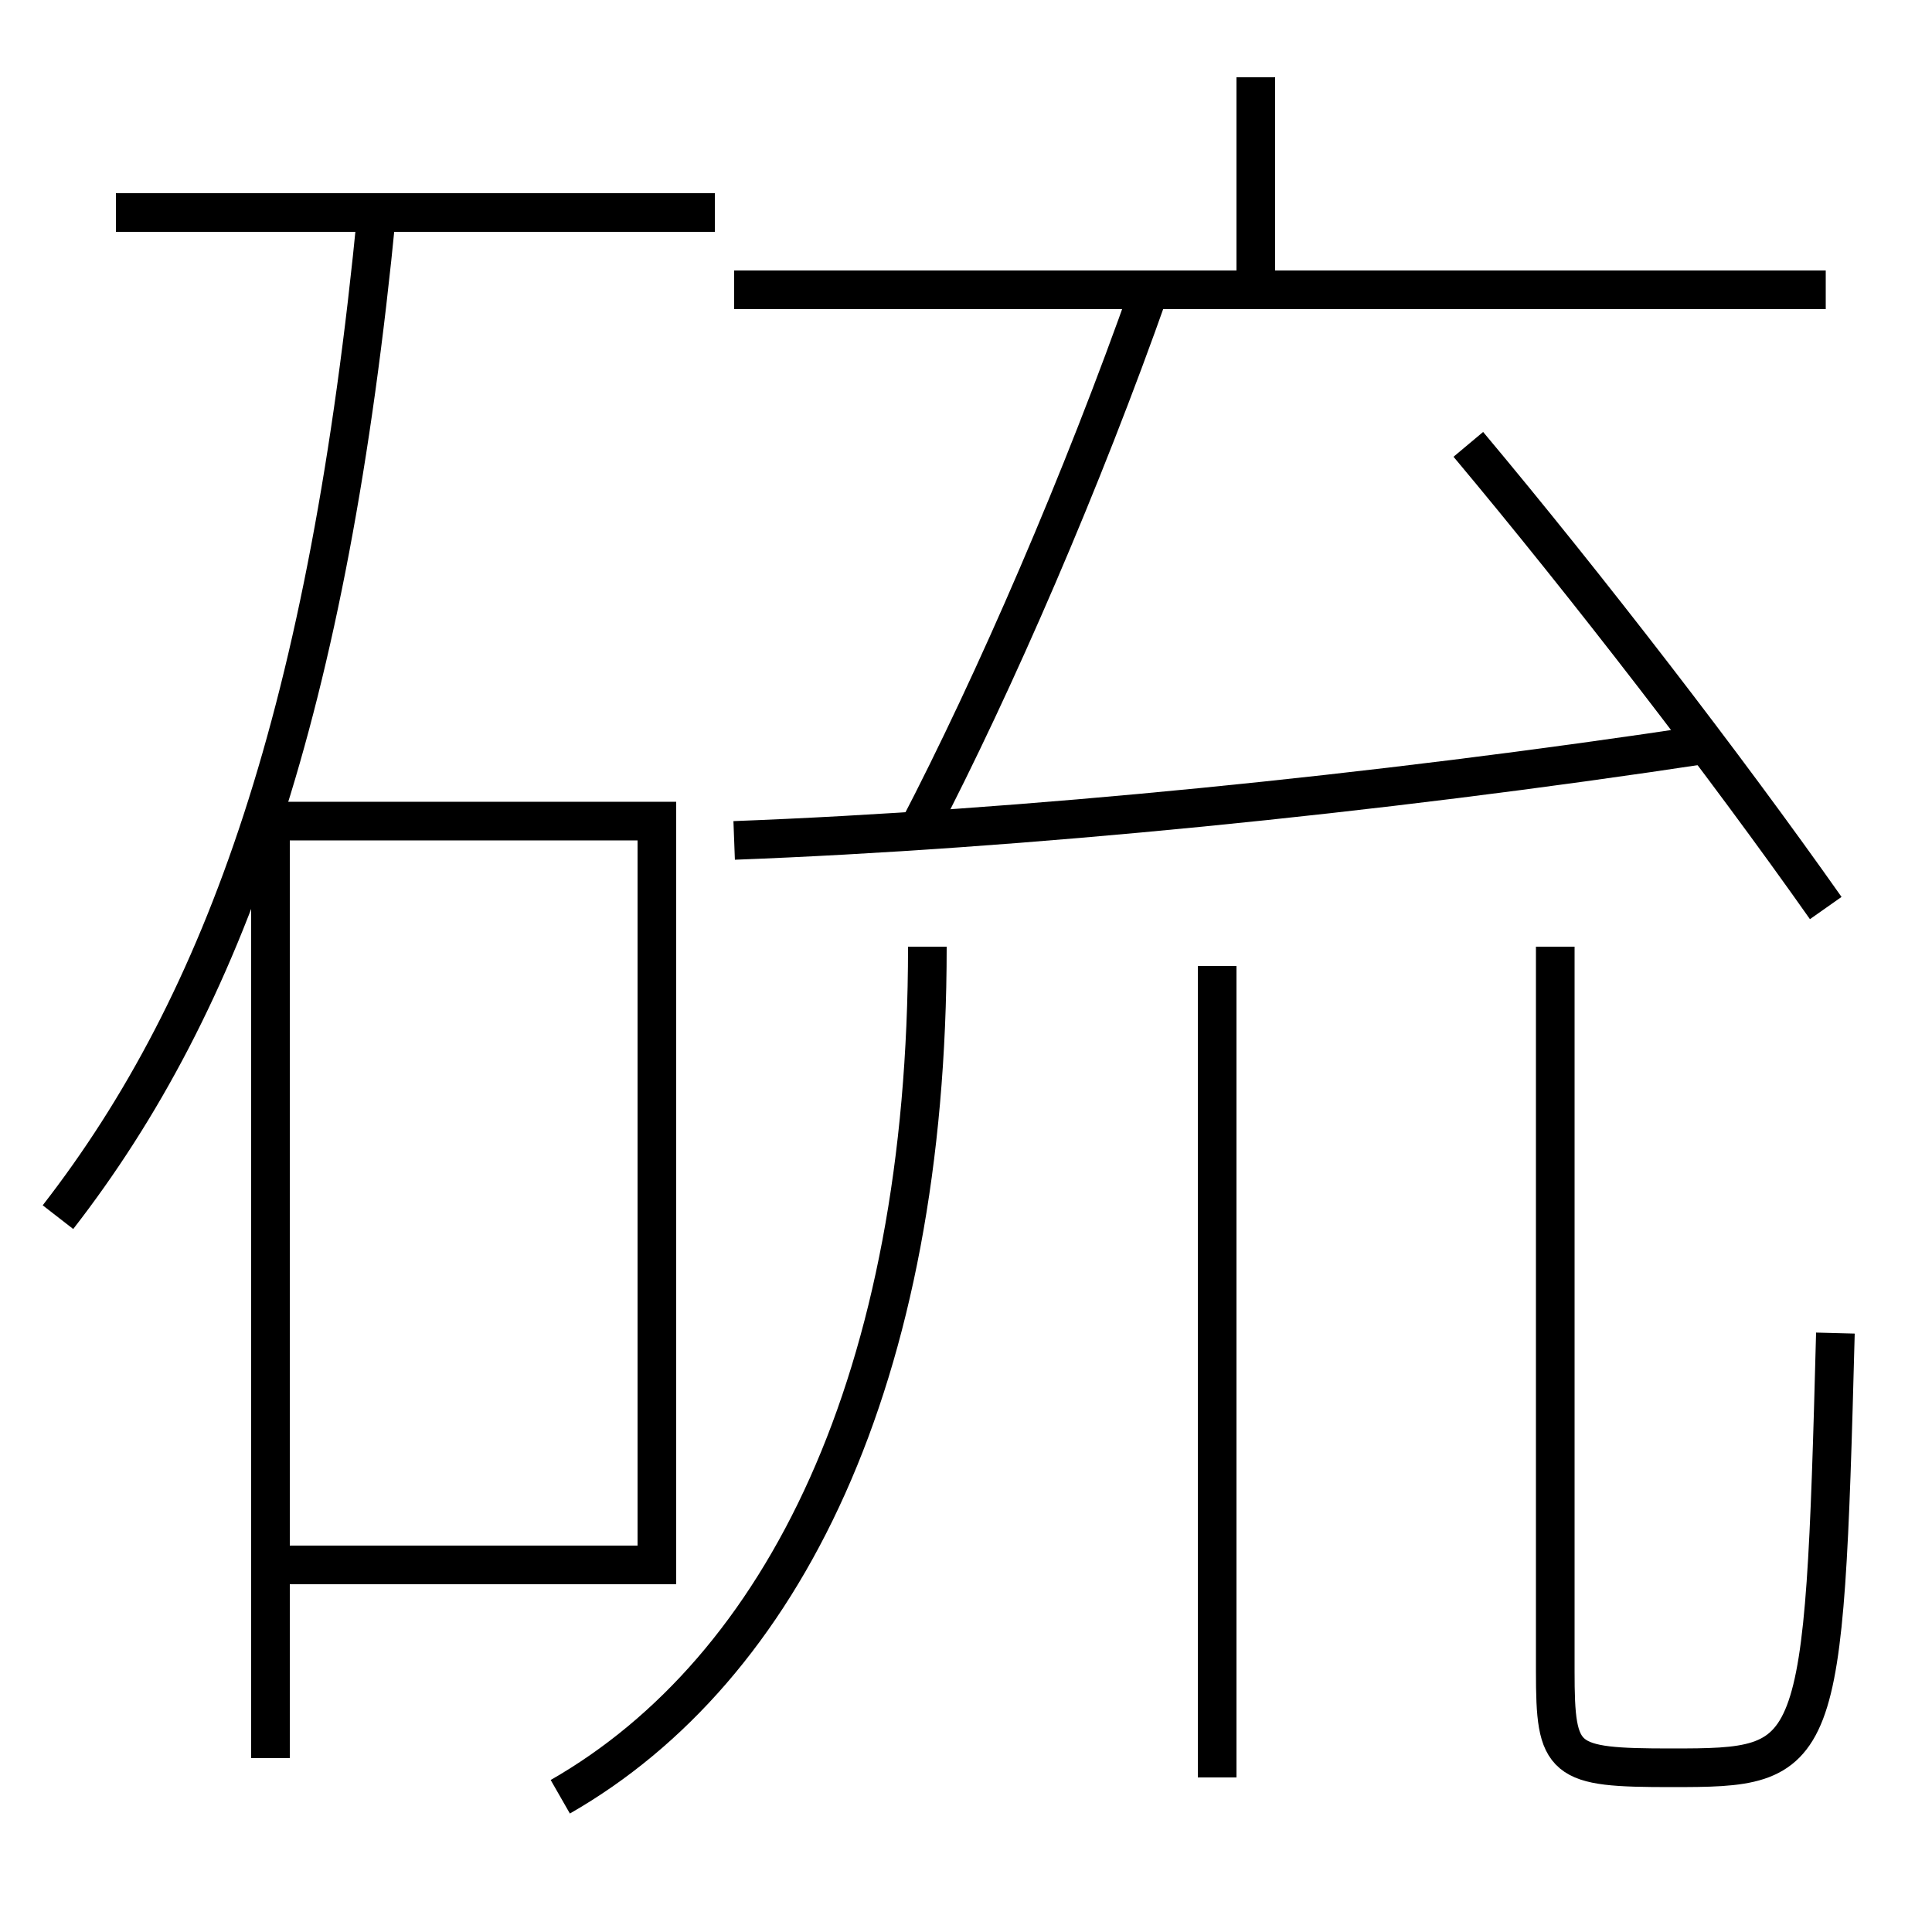 <?xml version='1.0' encoding='utf-8'?>
<svg xmlns="http://www.w3.org/2000/svg" height="100px" version="1.0" viewBox="0 0 100 100" width="100px" x="0px" y="0px">
<line fill="none" stroke="#000000" stroke-width="2" x1="37" x2="6" y1="11" y2="11" /><line fill="none" stroke="#000000" stroke-width="2" x1="65" x2="65" y1="15" y2="4" /><line fill="none" stroke="#000000" stroke-width="2" x1="38" x2="94.5" y1="15" y2="15" /><line fill="none" stroke="#000000" stroke-width="2" x1="63" x2="63" y1="50" y2="92" /><polyline fill="none" points="15,81 34,81 34,42.5 14,42.5 14,91" stroke="#000000" stroke-width="2" /><path d="M3,63 c8.673,-11.171 14.006,-26.27 16.5,-52" fill="none" stroke="#000000" stroke-width="2" /><path d="M80.5,49 v37.5 c0,4.716 0.359,5 6,5 c7.725,0 7.91,-0.176 8.5,-22.5" fill="none" stroke="#000000" stroke-width="2" /><path d="M29,93 c11.551,-6.615 19,-21.634 19,-44" fill="none" stroke="#000000" stroke-width="2" /><path d="M94.5,47 c-5.209,-7.398 -12.371,-16.684 -18.5,-24" fill="none" stroke="#000000" stroke-width="2" /><path d="M38,43.5 c14.634,-0.552 33.042,-2.349 50.5,-5" fill="none" stroke="#000000" stroke-width="2" /><path d="M47.5,43 c4.021,-7.727 8.537,-18.17 12,-28" fill="none" stroke="#000000" stroke-width="2" /></svg>